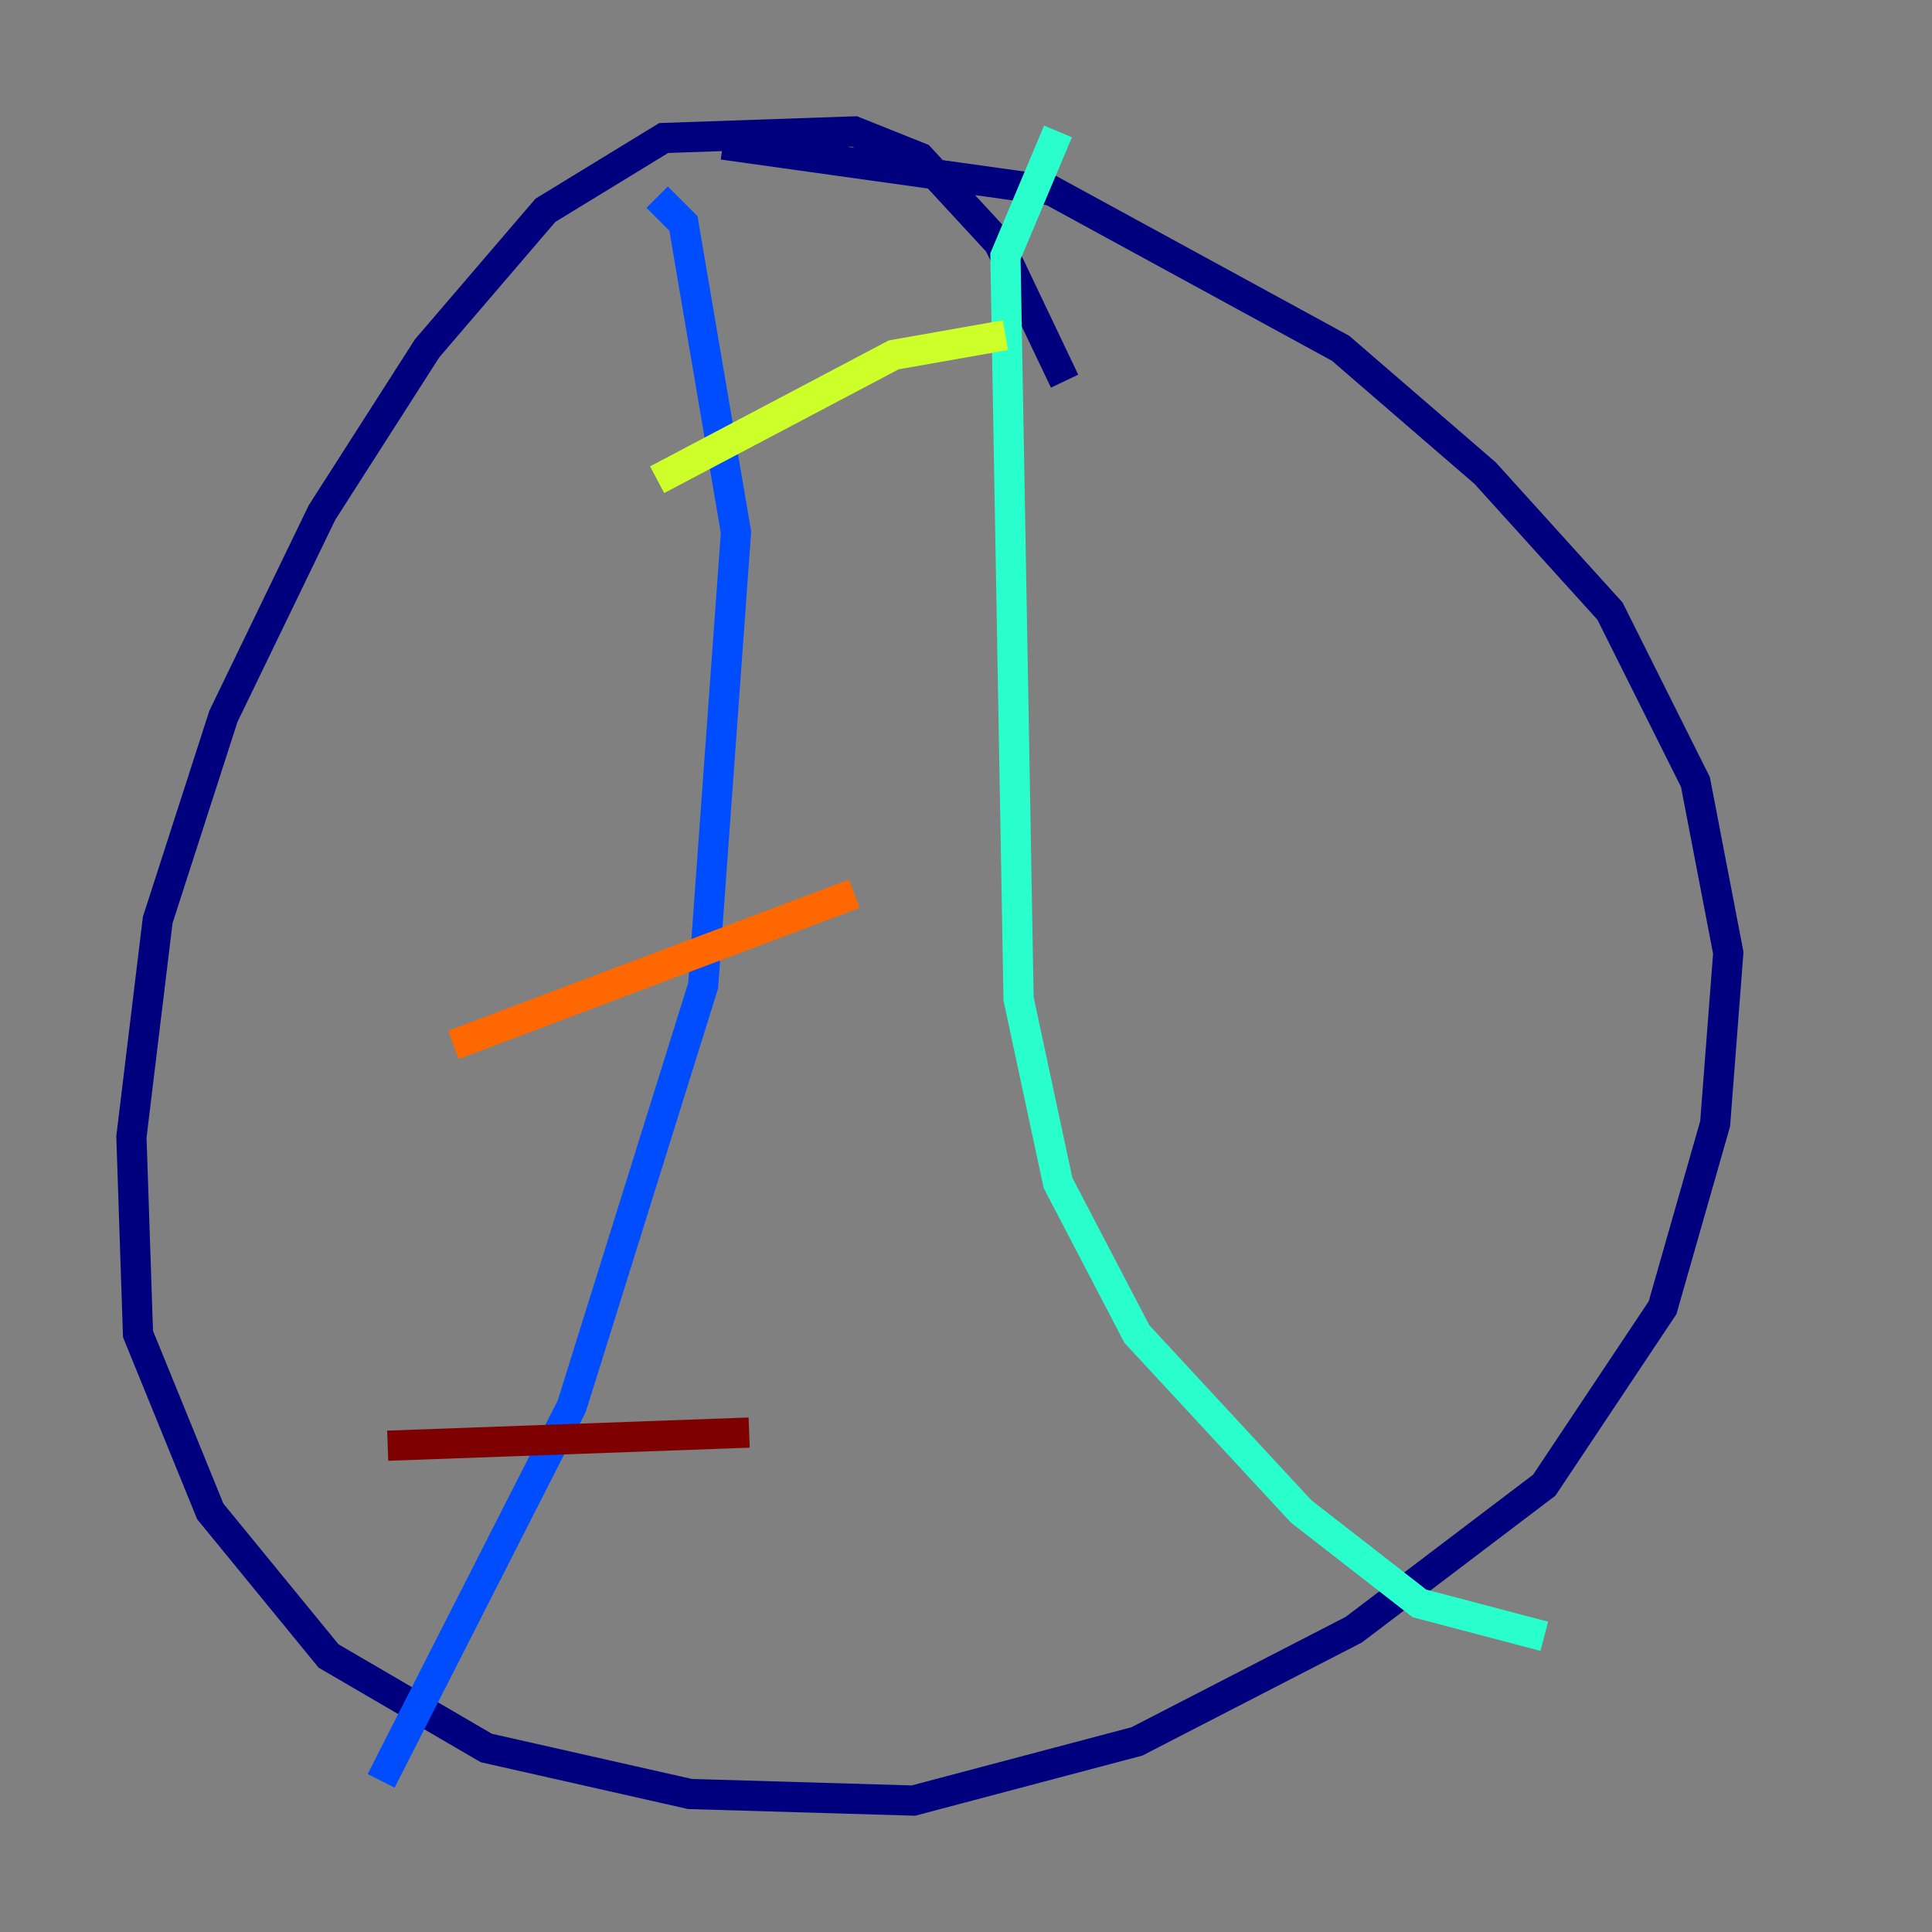 <?xml version="1.0" encoding="utf-8" ?>
<svg baseProfile="tiny" height="128" version="1.2" viewBox="0,0,128,128" width="128" xmlns="http://www.w3.org/2000/svg" xmlns:ev="http://www.w3.org/2001/xml-events" xmlns:xlink="http://www.w3.org/1999/xlink"><rect x="0" y="0" width="128" height="128" fill="#808080" stroke="none"/><defs /><polyline fill="none" points="70.531,25.252 66.177,16.109 60.952,10.449 56.599,8.707 43.973,9.143 36.136,13.932 28.299,23.075 21.333,33.959 14.803,47.456 10.449,60.952 8.707,75.32 9.143,88.381 13.932,100.136 21.769,109.714 32.218,115.809 45.714,118.857 60.517,119.293 75.32,115.374 89.687,107.973 102.313,98.395 110.15,86.639 113.633,74.449 114.503,63.129 112.326,51.809 106.667,40.49 98.395,31.347 88.816,23.075 69.66,12.626 47.891,9.578" stroke="#00007f" stroke-width="2" /><polyline fill="none" points="43.537,13.061 45.279,14.803 48.762,35.265 46.585,65.306 37.878,93.17 25.252,117.986" stroke="#004cff" stroke-width="2" /><polyline fill="none" points="70.095,8.707 66.612,16.98 67.483,66.177 70.095,78.367 75.32,88.381 86.204,100.136 94.041,106.231 102.313,108.408" stroke="#29ffcd" stroke-width="2" /><polyline fill="none" points="43.537,31.782 59.211,23.51 66.612,22.204" stroke="#cdff29" stroke-width="2" /><polyline fill="none" points="30.041,69.225 56.599,59.211" stroke="#ff6700" stroke-width="2" /><polyline fill="none" points="25.687,95.782 49.633,94.912" stroke="#7f0000" stroke-width="2" /></svg>